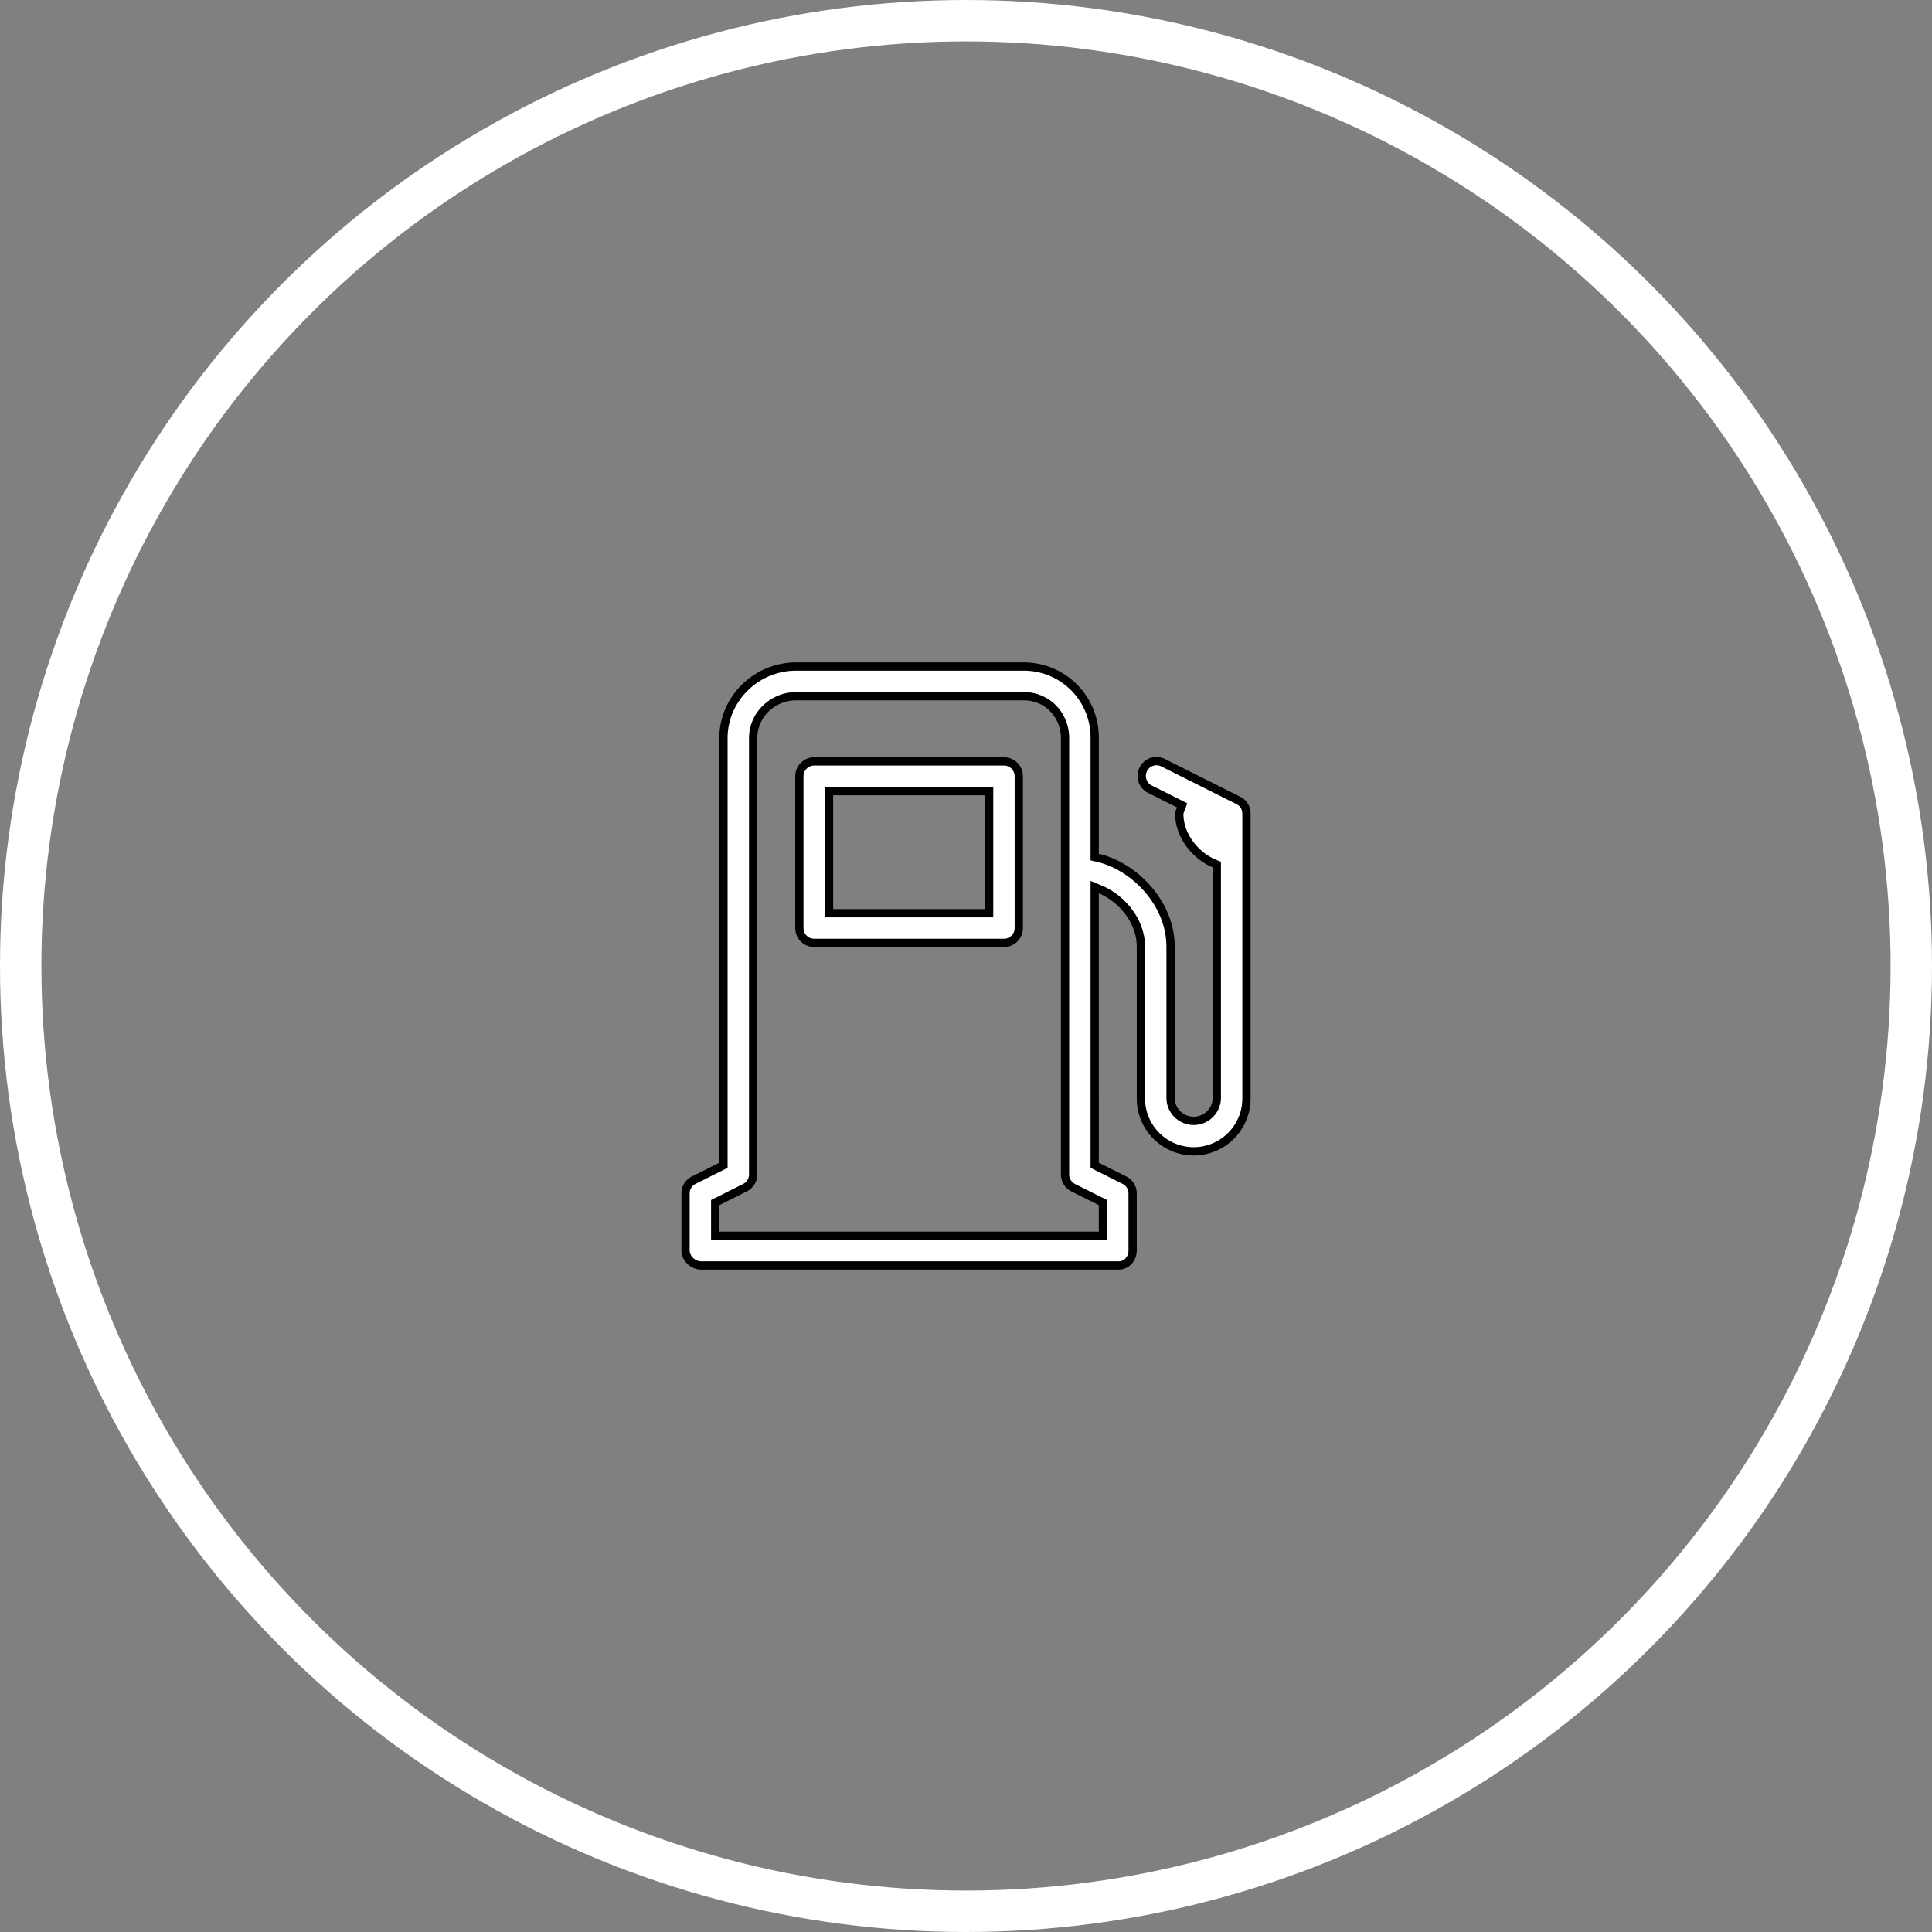 <svg width="70" height="70" fill="none" xmlns="http://www.w3.org/2000/svg"><rect width="100%" height="100%" fill="#808080" stroke="none"/><circle cx="35" cy="35" r="34.25" stroke="#fff" stroke-width="1.5"/><g clip-path="url(#a)" fill="#fff" stroke="#000" stroke-width=".3"><path d="M35.688 33.087h.15v-4.424H30.037V33.088h5.65zm.687-5.5c.297 0 .538.241.538.538v5.5c0 .297-.241.538-.538.538H29.5a.537.537 0 0 1-.538-.538v-5.5c0-.297.241-.538.538-.538h6.875z"/><path d="M44.882 29.009c.176.088.28.27.28.48v10.313a1.915 1.915 0 0 1-1.912 1.913 1.915 1.915 0 0 1-1.913-1.913v-5.5c0-.97-.739-1.772-1.467-2.074l-.207-.086V42.22l.082.042.995.497a.537.537 0 0 1 .297.48v2.063c0 .31-.22.548-.504.548H25.408c-.303 0-.57-.257-.57-.548V43.24c0-.204.114-.39.297-.48l.995-.498.082-.042V26.74c0-1.43 1.197-2.59 2.633-2.59h8.25a2.567 2.567 0 0 1 2.568 2.59v4.314l.116.027c1.318.306 2.633 1.642 2.633 3.221v5.5a.838.838 0 0 0 1.675 0V31.326l-.092-.039c-.645-.267-1.267-.976-1.267-1.797 0-.042.015-.081.04-.147l.015-.039.047-.126-.12-.06-1.045-.522a.538.538 0 0 1-.242-.721.532.532 0 0 1 .717-.241l2.742 1.375zm-5.07 15.766h.15V43.572l-.082-.041-.995-.498a.538.538 0 0 1-.297-.48V26.74c0-.838-.648-1.515-1.493-1.515h-8.25c-.835 0-1.557.668-1.557 1.515v15.812c0 .204-.116.39-.298.481l-.995.498-.082.041V44.775h13.9z"/></g><defs><clipPath id="a"><path fill="#fff" transform="translate(24 24)" d="M0 0h22v22H0z"/></clipPath></defs></svg>